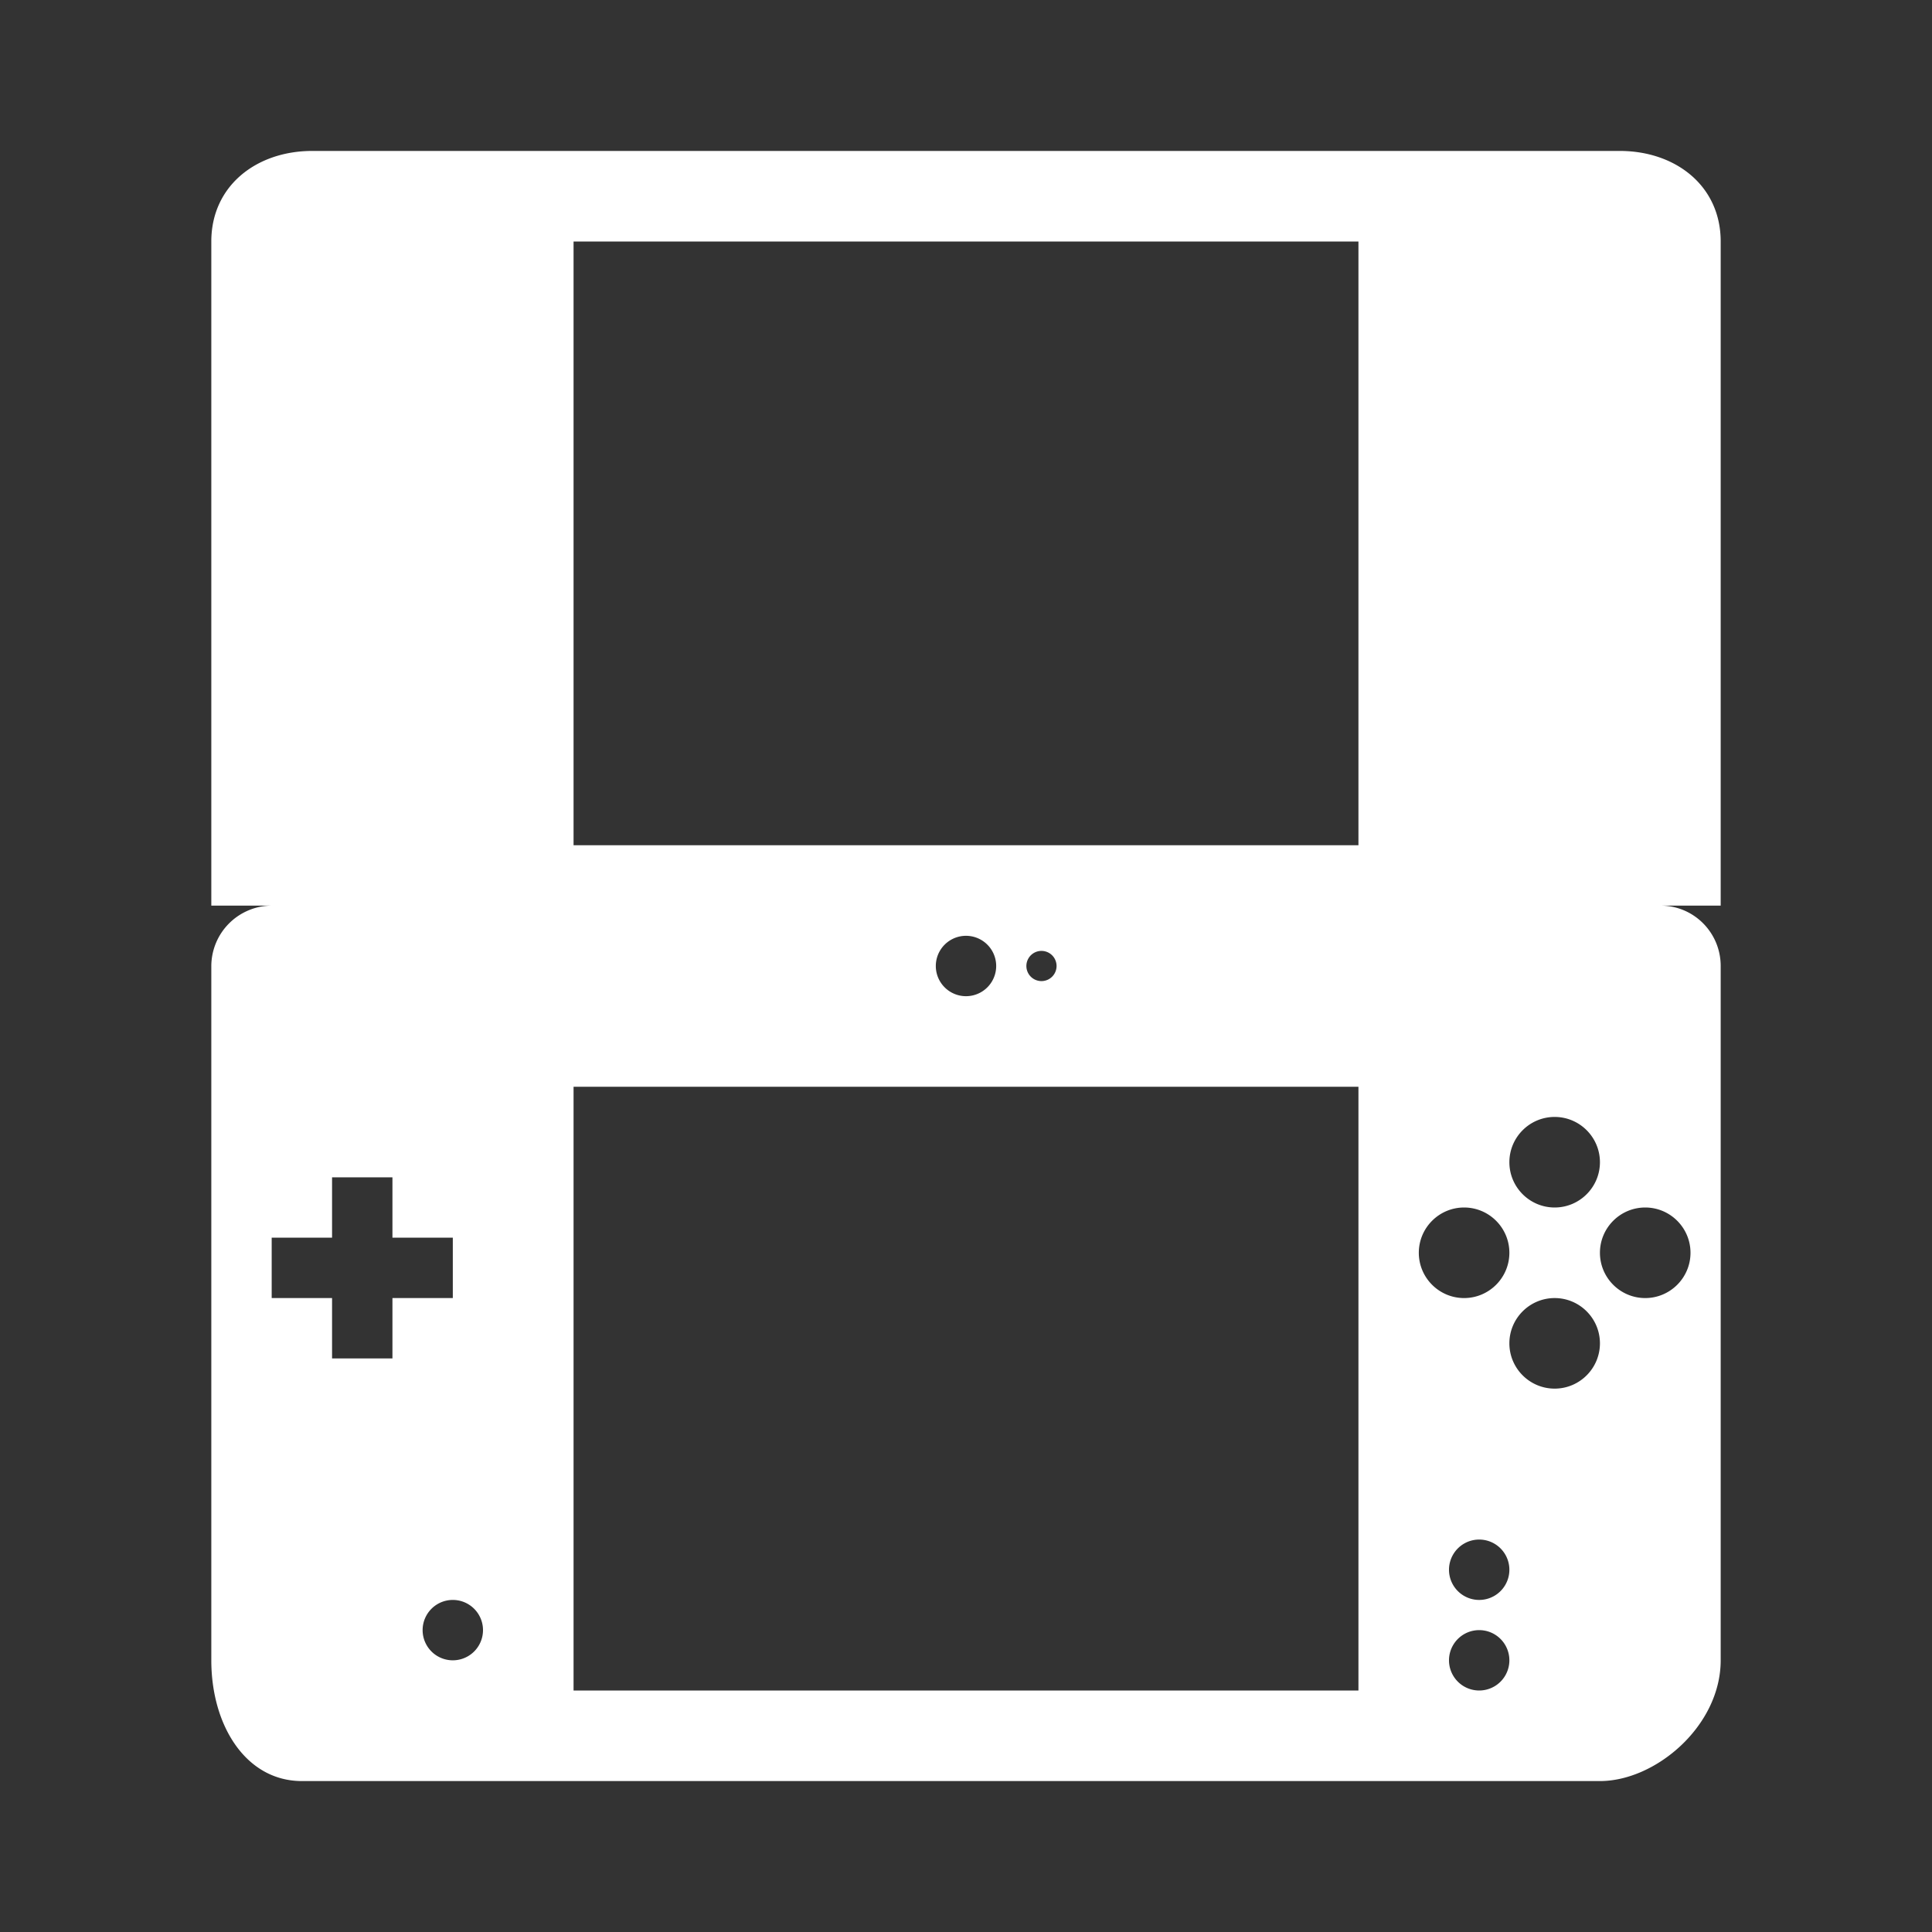 <svg xmlns="http://www.w3.org/2000/svg" xml:space="preserve" width="64" height="64"><rect width="100%" height="100%" fill="#333333" stroke="none"/><defs><clipPath id="a" clipPathUnits="userSpaceOnUse"><path d="M0 64h64V0H0z"/></clipPath></defs><g clip-path="url(#a)" transform="matrix(1 0 0 -1 0 64)"><path d="M0 0c-.827 0-1.5.673-1.5 1.5S-.827 3 0 3s1.5-.673 1.5-1.5S.827 0 0 0m-3-3c-.827 0-1.5.673-1.5 1.5S-3.827 0-3 0s1.5-.673 1.5-1.5S-2.173-3-3-3m-2.5-7a1 1 0 1 0 0 2 1 1 0 1 0 0-2m0-3a1 1 0 1 0 0 2 1 1 0 1 0 0-2m-2 14.5c0 .827.673 1.5 1.5 1.5s1.5-.673 1.5-1.5S-5.173 0-6 0s-1.5.673-1.5 1.5m-2 13.5h-26v20h26zm-11-4a.5.5 0 1 0 1 0 .5.5 0 0 0-1 0m-3 0a1 1 0 1 0 2 0 1 1 0 0 0-2 0m14-24h-26V7h26zm-30 1a1 1 0 1 0 0 2 1 1 0 0 0 0-2m-2 10h-2v2h-2v2h2v2h2V2h2V0h-2zM-3 6c.827 0 1.5-.673 1.5-1.5S-2.173 3-3 3s-1.5.673-1.5 1.5S-3.827 6-3 6m3.508 7H2.5v22c0 1.847-1.497 3-3.344 3h-43.312c-1.847 0-3.344-1.153-3.344-3V13h2.008a2.01 2.01 0 0 1-2.008-2v-23c0-2.172 1.153-4 3-4h43c1.847 0 4 1.828 4 4v23c0 1.104-.888 2-1.992 2" style="fill:#fff;fill-opacity:1;fill-rule:nonzero;stroke:none" transform="translate(54.5 21)"/></g></svg>